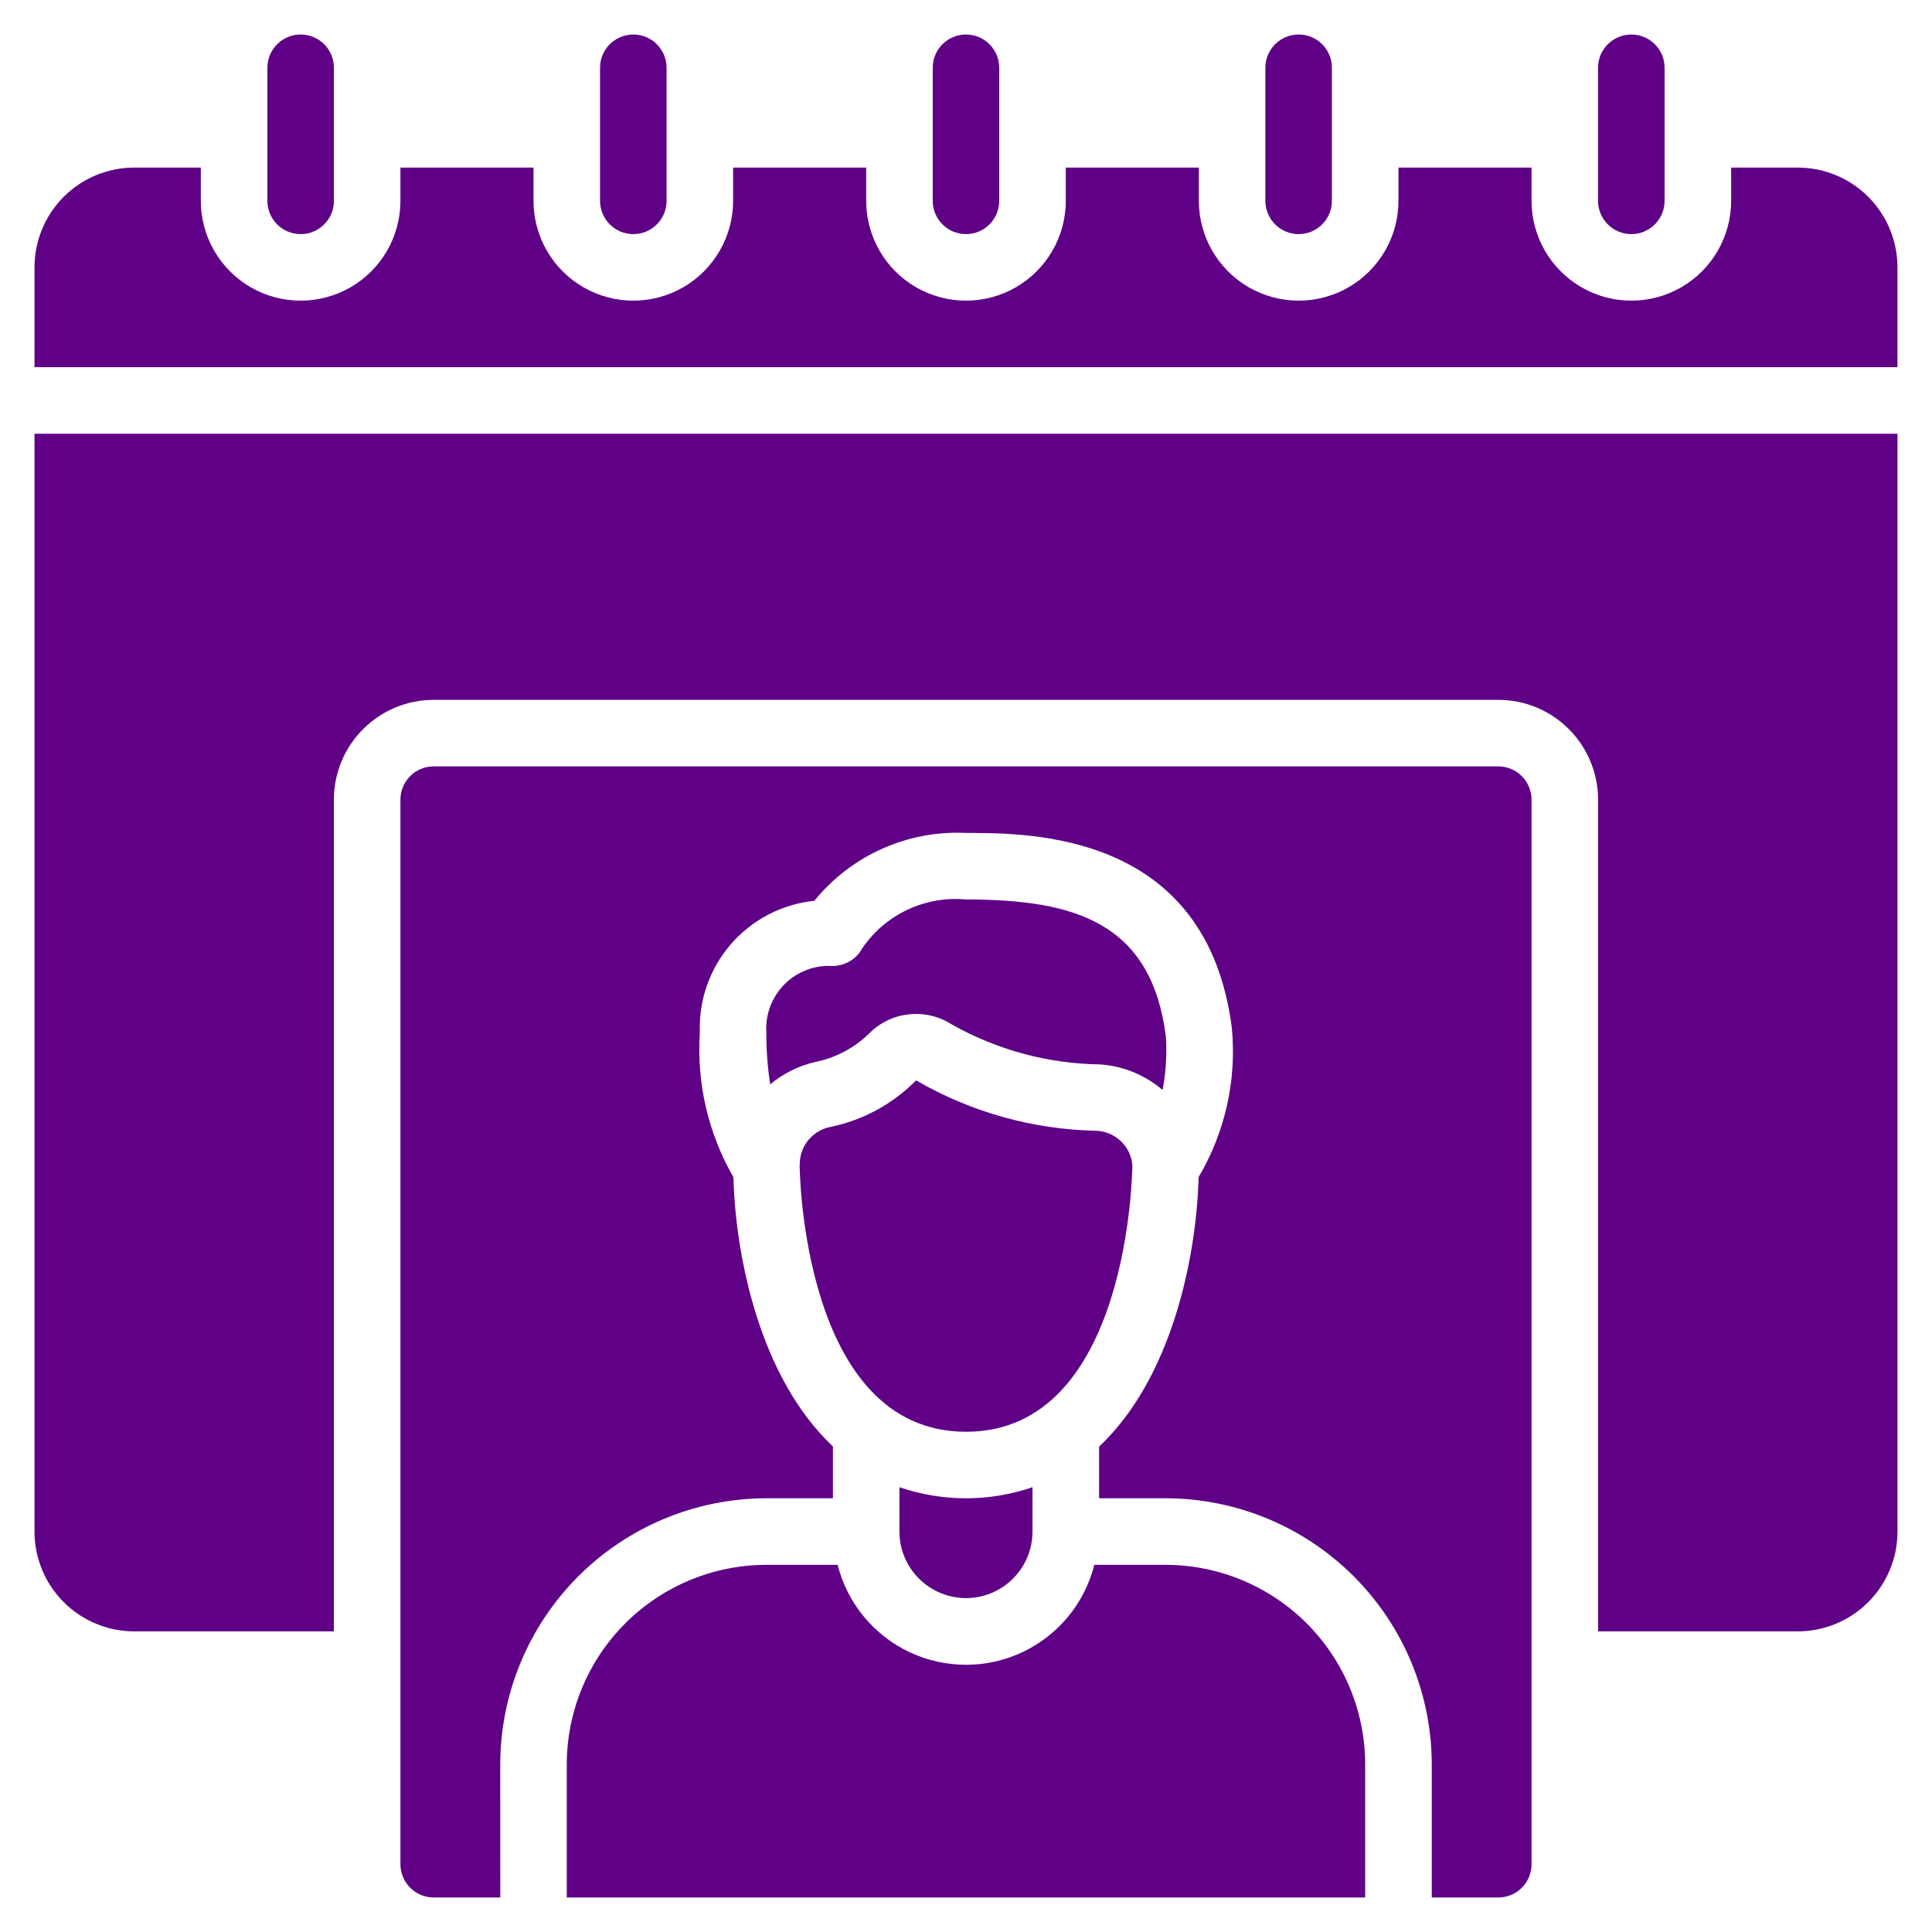 <svg width="50" height="50" viewBox="0 0 50 50" fill="none" xmlns="http://www.w3.org/2000/svg">
<path d="M32.748 5.198C32.748 5.673 33.134 6.059 33.609 6.059C34.084 6.059 34.47 5.673 34.47 5.198V1.754C34.47 1.278 34.084 0.893 33.609 0.893C33.134 0.893 32.748 1.278 32.748 1.754V5.198Z" fill="#5F0087"/>
<path d="M25 0.893C24.524 0.893 24.139 1.278 24.139 1.754V5.198C24.139 5.673 24.524 6.059 25 6.059C25.475 6.059 25.86 5.673 25.86 5.198V1.754C25.86 1.525 25.77 1.307 25.608 1.145C25.447 0.983 25.228 0.893 25 0.893L25 0.893Z" fill="#5F0087"/>
<path d="M15.529 1.754V5.198C15.529 5.673 15.915 6.059 16.39 6.059C16.866 6.059 17.251 5.673 17.251 5.198V1.754C17.251 1.278 16.866 0.893 16.39 0.893C15.915 0.893 15.529 1.278 15.529 1.754V1.754Z" fill="#5F0087"/>
<path d="M43.08 5.198V1.754C43.08 1.278 42.694 0.893 42.219 0.893C41.743 0.893 41.357 1.278 41.357 1.754V5.198C41.357 5.673 41.743 6.059 42.219 6.059C42.694 6.059 43.08 5.673 43.08 5.198Z" fill="#5F0087"/>
<path d="M8.642 5.198V1.754C8.642 1.278 8.256 0.893 7.781 0.893C7.305 0.893 6.92 1.278 6.92 1.754V5.198C6.92 5.673 7.305 6.059 7.781 6.059C8.256 6.059 8.642 5.673 8.642 5.198Z" fill="#5F0087"/>
<path d="M46.524 4.337H44.802V5.198C44.802 6.12 44.31 6.973 43.511 7.435C42.712 7.896 41.727 7.896 40.928 7.435C40.129 6.973 39.636 6.12 39.636 5.198V4.337H36.192V5.198C36.192 6.12 35.7 6.973 34.901 7.435C34.102 7.896 33.117 7.896 32.318 7.435C31.519 6.973 31.026 6.12 31.026 5.198V4.337H27.583V5.198C27.583 6.12 27.09 6.973 26.291 7.435C25.492 7.896 24.508 7.896 23.708 7.435C22.909 6.973 22.417 6.12 22.417 5.198V4.337H18.973V5.198C18.973 6.12 18.48 6.973 17.682 7.435C16.882 7.896 15.898 7.896 15.099 7.435C14.299 6.973 13.807 6.12 13.807 5.198V4.337H10.363V5.198C10.363 6.12 9.871 6.973 9.072 7.435C8.273 7.896 7.288 7.896 6.489 7.435C5.69 6.973 5.197 6.12 5.197 5.198V4.337H3.476C2.791 4.337 2.133 4.609 1.649 5.093C1.165 5.578 0.893 6.235 0.893 6.92V9.503H49.106V6.92C49.106 6.235 48.834 5.578 48.35 5.093C47.866 4.609 47.209 4.337 46.523 4.337H46.524Z" fill="#5F0087"/>
<path d="M35.331 45.663C35.33 44.294 34.785 42.981 33.817 42.012C32.848 41.044 31.535 40.499 30.165 40.498H28.321C28.07 41.491 27.389 42.319 26.463 42.757C25.536 43.194 24.463 43.194 23.537 42.757C22.61 42.319 21.929 41.491 21.678 40.498H19.834C18.464 40.499 17.151 41.044 16.183 42.012C15.214 42.981 14.669 44.294 14.668 45.663V49.107H35.331L35.331 45.663Z" fill="#5F0087"/>
<path d="M22.471 26.768C22.745 26.482 23.11 26.3 23.503 26.253C23.897 26.206 24.294 26.297 24.628 26.51C25.804 27.174 27.128 27.53 28.479 27.547C29.072 27.59 29.636 27.822 30.088 28.209C30.173 27.756 30.202 27.293 30.174 26.832C29.8 23.881 27.835 23.278 24.999 23.278C24.481 23.23 23.96 23.321 23.489 23.542C23.017 23.763 22.614 24.106 22.32 24.535C22.169 24.817 21.876 24.995 21.555 25C21.09 24.97 20.634 25.142 20.305 25.471C19.975 25.801 19.803 26.257 19.833 26.722C19.831 27.171 19.864 27.62 19.933 28.063C20.269 27.782 20.666 27.584 21.094 27.485C21.612 27.382 22.089 27.133 22.471 26.768L22.471 26.768Z" fill="#5F0087"/>
<path d="M25 37.054C29.242 37.054 29.305 30.234 29.305 30.166V30.14C29.256 29.653 28.852 29.278 28.362 29.264C26.726 29.23 25.125 28.782 23.709 27.96C23.104 28.573 22.331 28.993 21.487 29.166C21.09 29.245 20.783 29.56 20.712 29.958C20.701 30.027 20.696 30.096 20.695 30.166C20.695 30.234 20.759 37.054 25 37.054L25 37.054Z" fill="#5F0087"/>
<path d="M23.277 38.489V39.637C23.277 40.252 23.606 40.82 24.139 41.128C24.671 41.436 25.328 41.436 25.86 41.128C26.393 40.82 26.721 40.252 26.721 39.637V38.489C25.605 38.871 24.394 38.871 23.277 38.489H23.277Z" fill="#5F0087"/>
<path d="M0.893 39.637C0.893 40.322 1.165 40.979 1.649 41.463C2.133 41.947 2.79 42.22 3.476 42.22H8.641V20.695C8.641 20.01 8.913 19.353 9.398 18.869C9.882 18.384 10.539 18.112 11.224 18.112H38.775C39.46 18.112 40.117 18.384 40.601 18.869C41.086 19.353 41.358 20.01 41.358 20.695V42.22H46.524C47.209 42.22 47.866 41.947 48.35 41.463C48.834 40.979 49.107 40.322 49.107 39.637V11.225H0.893L0.893 39.637Z" fill="#5F0087"/>
<path d="M38.775 49.107C39.004 49.107 39.223 49.017 39.384 48.855C39.545 48.693 39.636 48.475 39.636 48.246V20.695C39.636 20.467 39.545 20.247 39.384 20.086C39.223 19.925 39.004 19.834 38.775 19.834H11.225C10.749 19.834 10.363 20.219 10.363 20.695V48.246C10.363 48.475 10.454 48.693 10.616 48.855C10.777 49.017 10.996 49.107 11.225 49.107H12.947L12.946 45.663C12.948 43.837 13.675 42.087 14.966 40.795C16.257 39.504 18.008 38.778 19.834 38.775H21.556V37.434C19.676 35.668 19.036 32.548 18.981 30.467L18.981 30.467C18.328 29.332 18.026 28.029 18.112 26.722C18.08 25.884 18.369 25.064 18.919 24.431C19.47 23.797 20.241 23.398 21.076 23.312C22.03 22.136 23.487 21.484 25 21.556C26.707 21.556 31.244 21.556 31.881 26.614C32.007 27.956 31.705 29.303 31.02 30.464C30.965 32.545 30.326 35.667 28.445 37.438V38.775H30.167H30.167C31.993 38.778 33.744 39.504 35.035 40.795C36.326 42.087 37.052 43.837 37.054 45.663V49.107H38.775Z" fill="#5F0087"/>
</svg>
